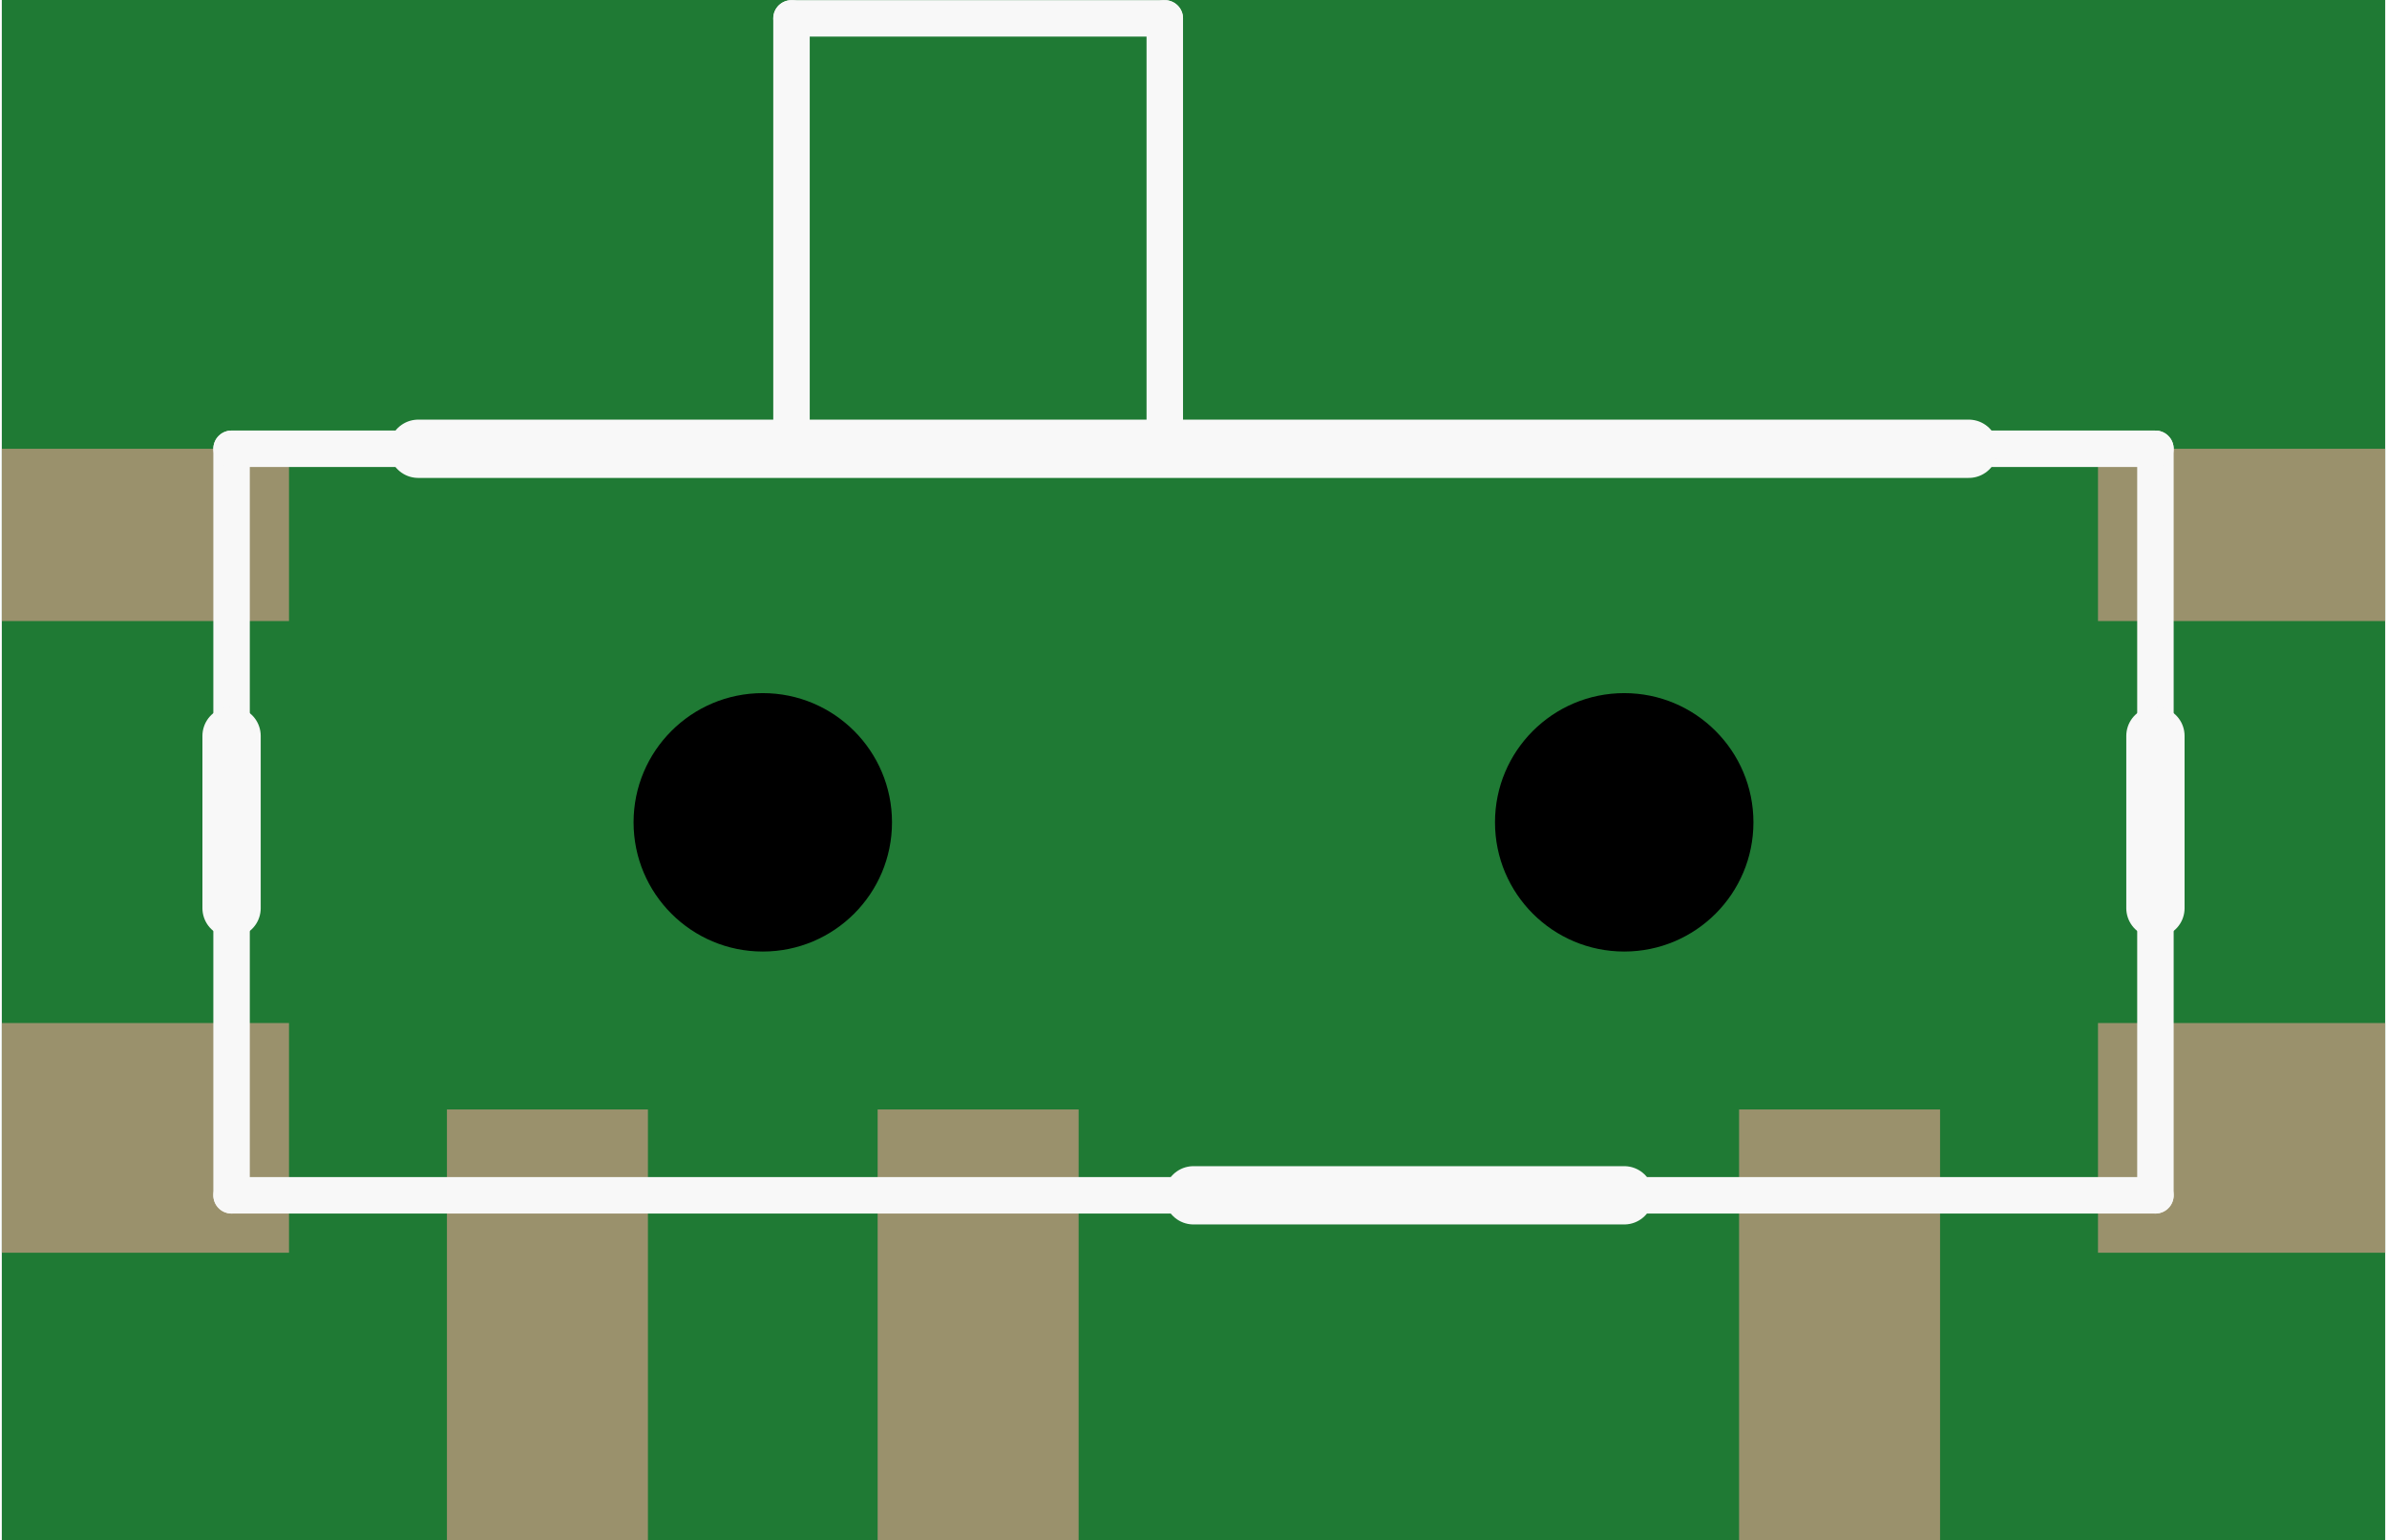 <?xml version='1.0' encoding='UTF-8' standalone='no'?>
<!-- Created with Fritzing (http://www.fritzing.org/) -->
<svg xmlns:svg='http://www.w3.org/2000/svg' xmlns='http://www.w3.org/2000/svg' version='1.2' baseProfile='tiny' x='0in' y='0in' width='0.327in' height='0.211in' viewBox='0 0 8.3 5.364' >
<rect x="0" y="0" width="8.3" height="5.364" fill="#333333" stroke="none"/>
<g id='breadboard'>
<path fill='#1F7A34' stroke='none' stroke-width='0' d='M0,0l8.3,0 0,5.364 -8.3,0 0,-5.364z
'/>
<rect id='connector0pad' connectorname='1' x='1.55' y='3.864' width='0.7' height='1.5' stroke='none' stroke-width='0' fill='#9A916C' stroke-linecap='round'/>
<rect id='connector1pad' connectorname='2' x='3.05' y='3.864' width='0.7' height='1.5' stroke='none' stroke-width='0' fill='#9A916C' stroke-linecap='round'/>
<rect id='connector2pad' connectorname='3' x='6.05' y='3.864' width='0.7' height='1.5' stroke='none' stroke-width='0' fill='#9A916C' stroke-linecap='round'/>
<rect id='connector3pad' connectorname='GND1' x='0' y='1.563' width='1' height='0.6' stroke='none' stroke-width='0' fill='#9A916C' stroke-linecap='round'/>
<rect id='connector4pad' connectorname='GND2' x='0' y='3.563' width='1' height='0.8' stroke='none' stroke-width='0' fill='#9A916C' stroke-linecap='round'/>
<rect id='connector5pad' connectorname='GND3' x='7.3' y='1.563' width='1' height='0.6' stroke='none' stroke-width='0' fill='#9A916C' stroke-linecap='round'/>
<rect id='connector6pad' connectorname='GND4' x='7.3' y='3.563' width='1' height='0.8' stroke='none' stroke-width='0' fill='#9A916C' stroke-linecap='round'/>
<circle cx='2.65' cy='2.864' r='0.45' stroke='black' stroke-width='0' fill='black' id='nonconn4' />
<circle cx='5.65' cy='2.864' r='0.45' stroke='black' stroke-width='0' fill='black' id='nonconn5' />
<line x1='0.8' y1='1.563' x2='0.8' y2='4.163' stroke='#f8f8f8' stroke-width='0.127' stroke-linecap='round'/>
<line x1='0.8' y1='4.163' x2='7.5' y2='4.163' stroke='#f8f8f8' stroke-width='0.127' stroke-linecap='round'/>
<line x1='7.5' y1='4.163' x2='7.5' y2='1.563' stroke='#f8f8f8' stroke-width='0.127' stroke-linecap='round'/>
<line x1='7.5' y1='1.563' x2='4.05' y2='1.563' stroke='#f8f8f8' stroke-width='0.127' stroke-linecap='round'/>
<line x1='4.05' y1='1.563' x2='2.75' y2='1.563' stroke='#f8f8f8' stroke-width='0.127' stroke-linecap='round'/>
<line x1='2.75' y1='1.563' x2='0.8' y2='1.563' stroke='#f8f8f8' stroke-width='0.127' stroke-linecap='round'/>
<line x1='4.05' y1='1.563' x2='4.05' y2='0.064' stroke='#f8f8f8' stroke-width='0.127' stroke-linecap='round'/>
<line x1='4.05' y1='0.064' x2='2.75' y2='0.064' stroke='#f8f8f8' stroke-width='0.127' stroke-linecap='round'/>
<line x1='2.75' y1='0.064' x2='2.75' y2='1.563' stroke='#f8f8f8' stroke-width='0.127' stroke-linecap='round'/>
<line x1='0.8' y1='2.563' x2='0.8' y2='3.163' stroke='#f8f8f8' stroke-width='0.203' stroke-linecap='round'/>
<line x1='7.5' y1='2.563' x2='7.5' y2='3.163' stroke='#f8f8f8' stroke-width='0.203' stroke-linecap='round'/>
<line x1='6.85' y1='1.563' x2='1.45' y2='1.563' stroke='#f8f8f8' stroke-width='0.203' stroke-linecap='round'/>
<line x1='5.65' y1='4.163' x2='4.15' y2='4.163' stroke='#f8f8f8' stroke-width='0.203' stroke-linecap='round'/>
</g>
</svg>